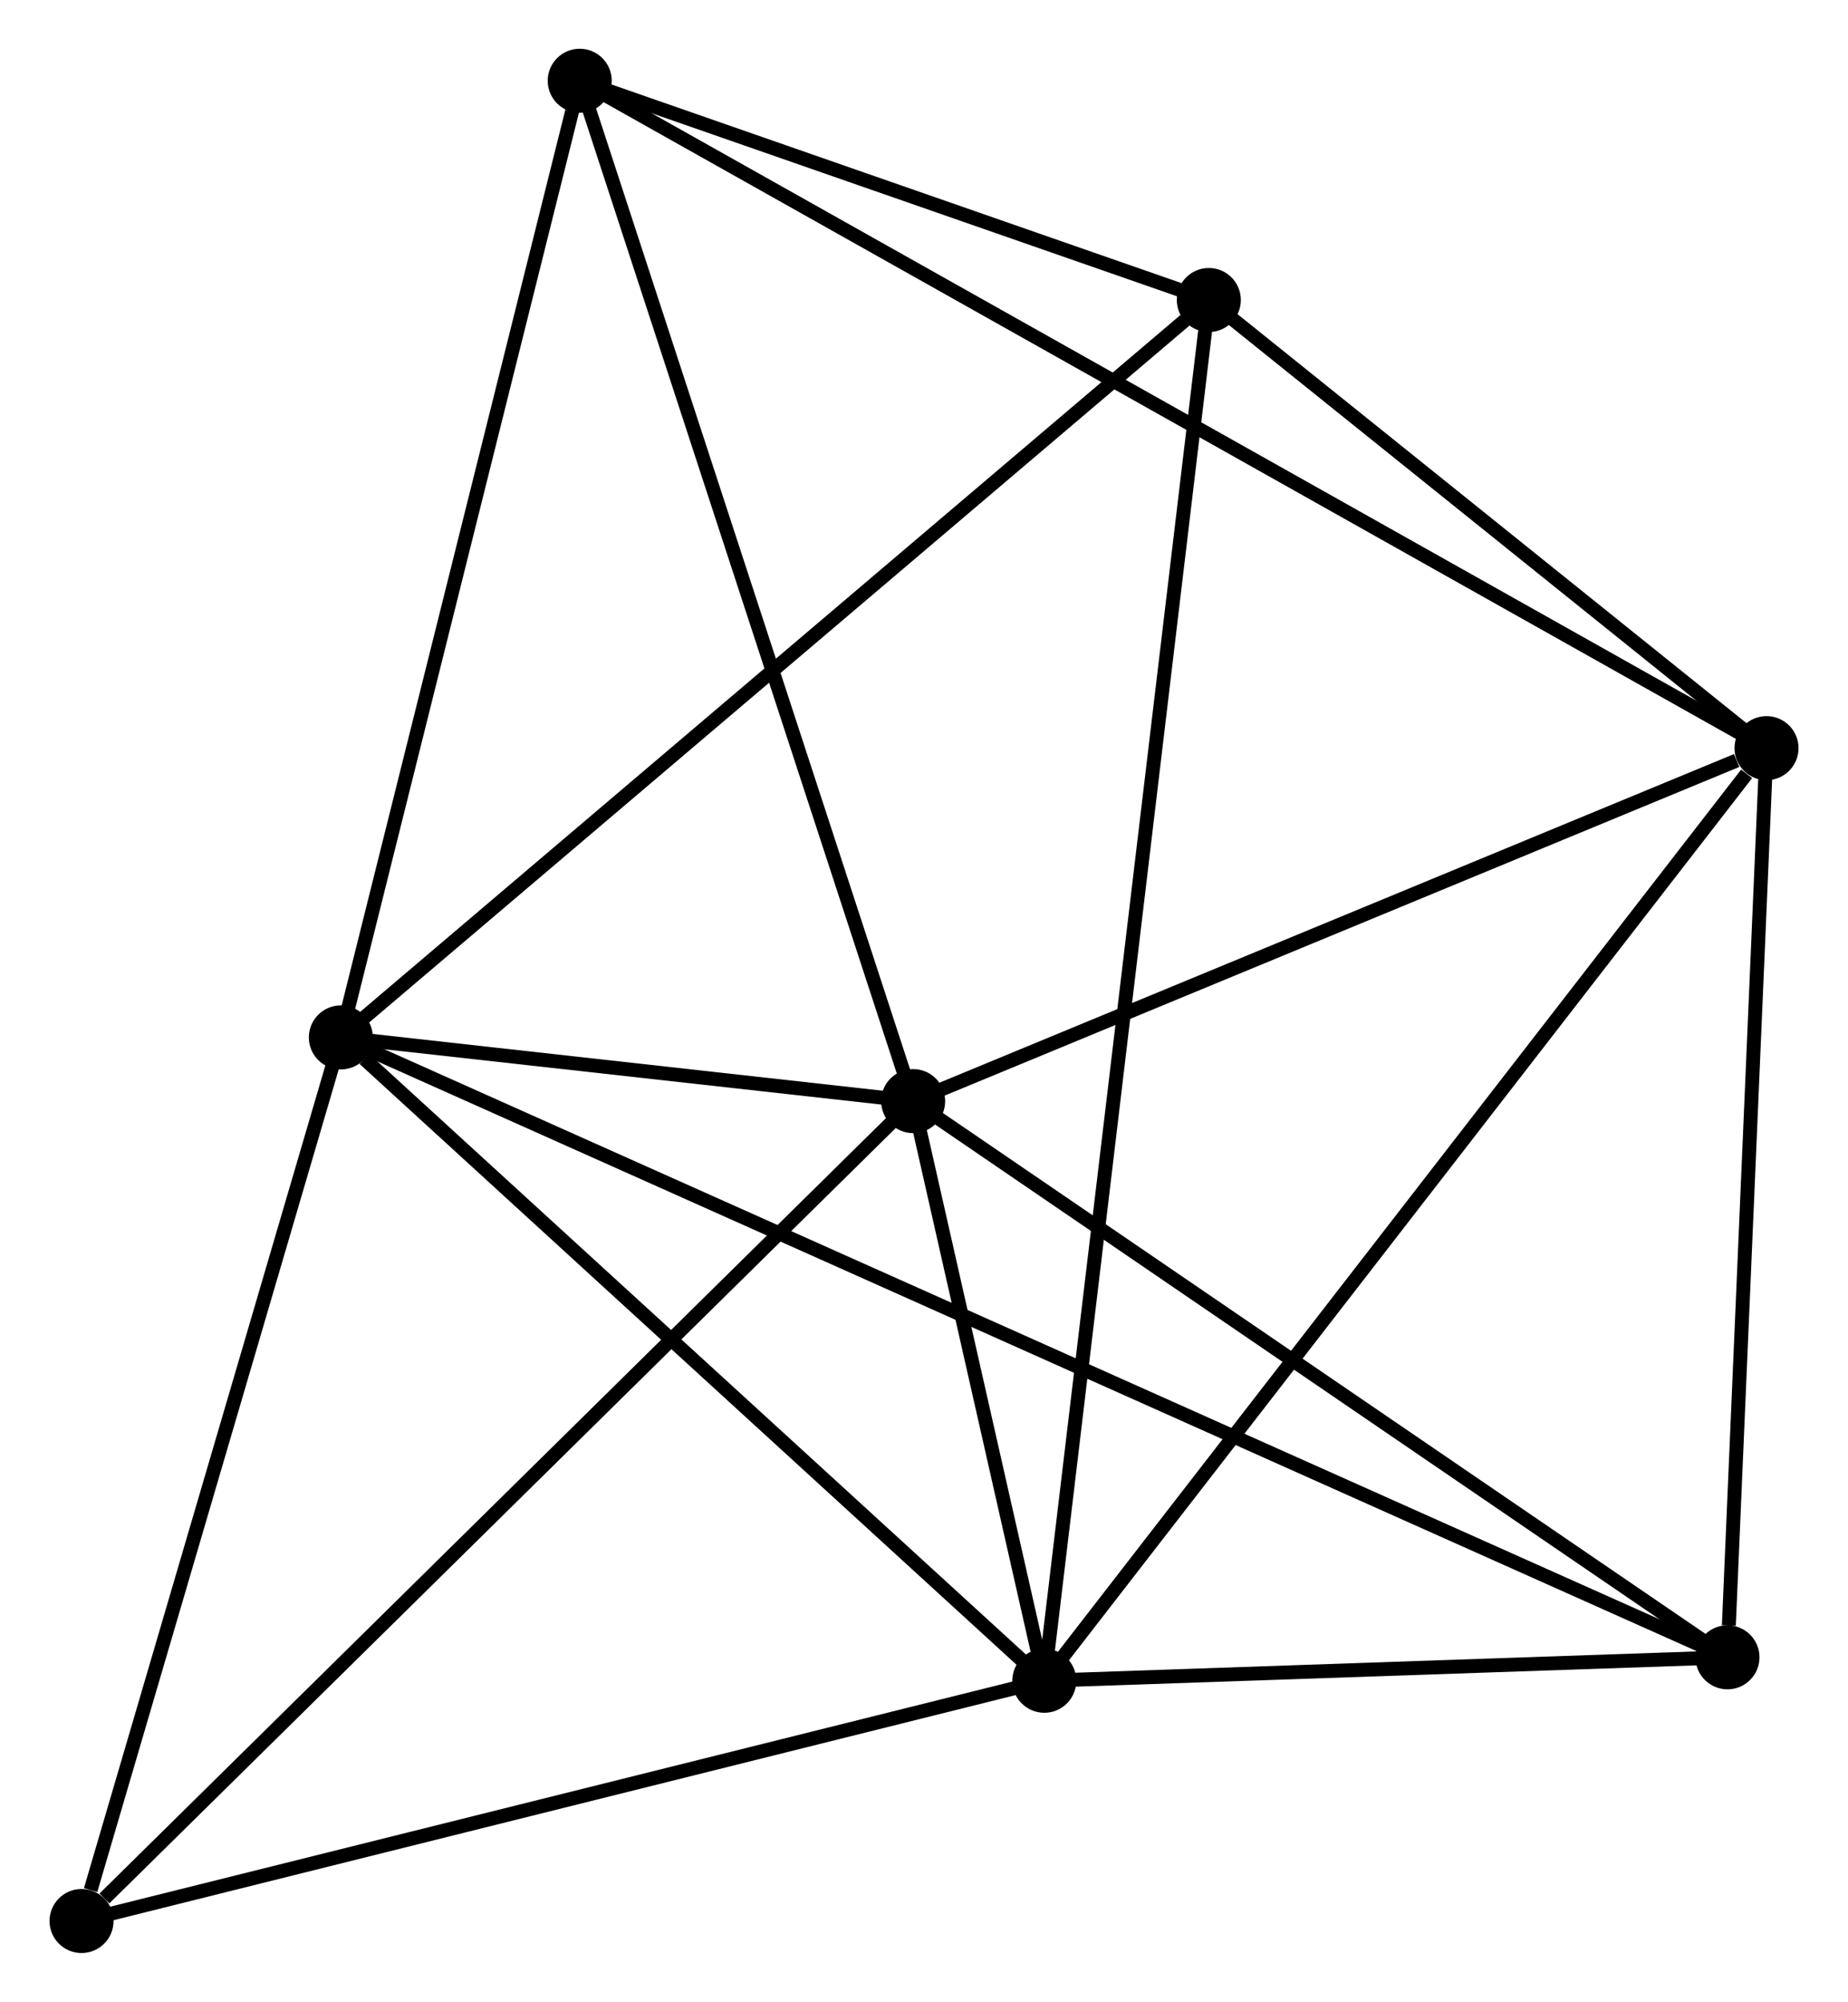 <?xml version="1.0" encoding="UTF-8" standalone="no"?>
<!DOCTYPE svg PUBLIC "-//W3C//DTD SVG 1.1//EN"
 "http://www.w3.org/Graphics/SVG/1.1/DTD/svg11.dtd">
<!-- Generated by graphviz version 2.36.0 (20140111.2315)
 -->
<!-- Title: %3 Pages: 1 -->
<svg width="133pt" height="144pt"
 viewBox="0.00 0.00 132.66 143.76" xmlns="http://www.w3.org/2000/svg" xmlns:xlink="http://www.w3.org/1999/xlink">
<g id="graph0" class="graph" transform="scale(1 1) rotate(0) translate(4 139.757)">
<title>%3</title>
<!-- 0 -->
<g id="node1" class="node"><title>0</title>
<ellipse fill="black" stroke="black" cx="20.431" cy="-65.256" rx="1.8" ry="1.8"/>
</g>
<!-- 1 -->
<g id="node2" class="node"><title>1</title>
<ellipse fill="black" stroke="black" cx="61.55" cy="-60.681" rx="1.8" ry="1.8"/>
</g>
<!-- 0&#45;&#45;1 -->
<g id="edge1" class="edge"><title>0&#45;&#45;1</title>
<path fill="none" stroke="black" d="M22.642,-65.01C29.848,-64.208 52.593,-61.678 59.525,-60.907"/>
</g>
<!-- 2 -->
<g id="node3" class="node"><title>2</title>
<ellipse fill="black" stroke="black" cx="70.974" cy="-19.054" rx="1.8" ry="1.8"/>
</g>
<!-- 0&#45;&#45;2 -->
<g id="edge2" class="edge"><title>0&#45;&#45;2</title>
<path fill="none" stroke="black" d="M22.113,-63.719C29.923,-56.579 62.579,-26.728 69.629,-20.284"/>
</g>
<!-- 4 -->
<g id="node4" class="node"><title>4</title>
<ellipse fill="black" stroke="black" cx="37.594" cy="-133.957" rx="1.8" ry="1.8"/>
</g>
<!-- 0&#45;&#45;4 -->
<g id="edge3" class="edge"><title>0&#45;&#45;4</title>
<path fill="none" stroke="black" d="M20.926,-67.238C23.432,-77.27 34.696,-122.355 37.13,-132.097"/>
</g>
<!-- 5 -->
<g id="node5" class="node"><title>5</title>
<ellipse fill="black" stroke="black" cx="120.06" cy="-20.738" rx="1.8" ry="1.8"/>
</g>
<!-- 0&#45;&#45;5 -->
<g id="edge4" class="edge"><title>0&#45;&#45;5</title>
<path fill="none" stroke="black" d="M22.16,-64.483C34.253,-59.08 106.035,-27.005 118.283,-21.532"/>
</g>
<!-- 6 -->
<g id="node6" class="node"><title>6</title>
<ellipse fill="black" stroke="black" cx="82.795" cy="-118.212" rx="1.8" ry="1.8"/>
</g>
<!-- 0&#45;&#45;6 -->
<g id="edge5" class="edge"><title>0&#45;&#45;6</title>
<path fill="none" stroke="black" d="M21.973,-66.565C30.526,-73.828 72.089,-109.12 81.078,-116.754"/>
</g>
<!-- 7 -->
<g id="node7" class="node"><title>7</title>
<ellipse fill="black" stroke="black" cx="1.8" cy="-1.8" rx="1.8" ry="1.8"/>
</g>
<!-- 0&#45;&#45;7 -->
<g id="edge6" class="edge"><title>0&#45;&#45;7</title>
<path fill="none" stroke="black" d="M19.893,-63.425C17.221,-54.321 5.372,-13.967 2.452,-4.021"/>
</g>
<!-- 1&#45;&#45;2 -->
<g id="edge7" class="edge"><title>1&#45;&#45;2</title>
<path fill="none" stroke="black" d="M61.955,-58.892C63.477,-52.17 68.851,-28.43 70.494,-21.175"/>
</g>
<!-- 1&#45;&#45;4 -->
<g id="edge9" class="edge"><title>1&#45;&#45;4</title>
<path fill="none" stroke="black" d="M60.958,-62.492C57.644,-72.63 41.426,-122.237 38.166,-132.209"/>
</g>
<!-- 1&#45;&#45;5 -->
<g id="edge10" class="edge"><title>1&#45;&#45;5</title>
<path fill="none" stroke="black" d="M63.238,-59.529C71.782,-53.696 110.179,-27.483 118.476,-21.819"/>
</g>
<!-- 1&#45;&#45;7 -->
<g id="edge11" class="edge"><title>1&#45;&#45;7</title>
<path fill="none" stroke="black" d="M60.073,-59.226C51.878,-51.15 12.057,-11.908 3.445,-3.421"/>
</g>
<!-- 3 -->
<g id="node8" class="node"><title>3</title>
<ellipse fill="black" stroke="black" cx="122.865" cy="-86.029" rx="1.8" ry="1.8"/>
</g>
<!-- 1&#45;&#45;3 -->
<g id="edge8" class="edge"><title>1&#45;&#45;3</title>
<path fill="none" stroke="black" d="M63.319,-61.413C72.115,-65.049 111.108,-81.168 120.719,-85.142"/>
</g>
<!-- 2&#45;&#45;5 -->
<g id="edge13" class="edge"><title>2&#45;&#45;5</title>
<path fill="none" stroke="black" d="M73.083,-19.126C81.157,-19.403 110.047,-20.394 118.013,-20.668"/>
</g>
<!-- 2&#45;&#45;6 -->
<g id="edge14" class="edge"><title>2&#45;&#45;6</title>
<path fill="none" stroke="black" d="M71.221,-21.125C72.759,-34.029 81.015,-103.281 82.549,-116.152"/>
</g>
<!-- 2&#45;&#45;7 -->
<g id="edge15" class="edge"><title>2&#45;&#45;7</title>
<path fill="none" stroke="black" d="M68.978,-18.556C58.877,-16.037 13.482,-4.714 3.673,-2.267"/>
</g>
<!-- 2&#45;&#45;3 -->
<g id="edge12" class="edge"><title>2&#45;&#45;3</title>
<path fill="none" stroke="black" d="M72.257,-20.709C79.374,-29.895 113.957,-74.531 121.436,-84.185"/>
</g>
<!-- 4&#45;&#45;6 -->
<g id="edge19" class="edge"><title>4&#45;&#45;6</title>
<path fill="none" stroke="black" d="M39.537,-133.28C46.972,-130.69 73.575,-121.423 80.91,-118.868"/>
</g>
<!-- 3&#45;&#45;4 -->
<g id="edge16" class="edge"><title>3&#45;&#45;4</title>
<path fill="none" stroke="black" d="M121.084,-87.03C109.987,-93.267 50.434,-126.74 39.366,-132.961"/>
</g>
<!-- 3&#45;&#45;5 -->
<g id="edge17" class="edge"><title>3&#45;&#45;5</title>
<path fill="none" stroke="black" d="M122.784,-84.145C122.381,-74.778 120.597,-33.257 120.158,-23.023"/>
</g>
<!-- 3&#45;&#45;6 -->
<g id="edge18" class="edge"><title>3&#45;&#45;6</title>
<path fill="none" stroke="black" d="M121.143,-87.412C114.552,-92.705 90.968,-111.647 84.466,-116.87"/>
</g>
</g>
</svg>
